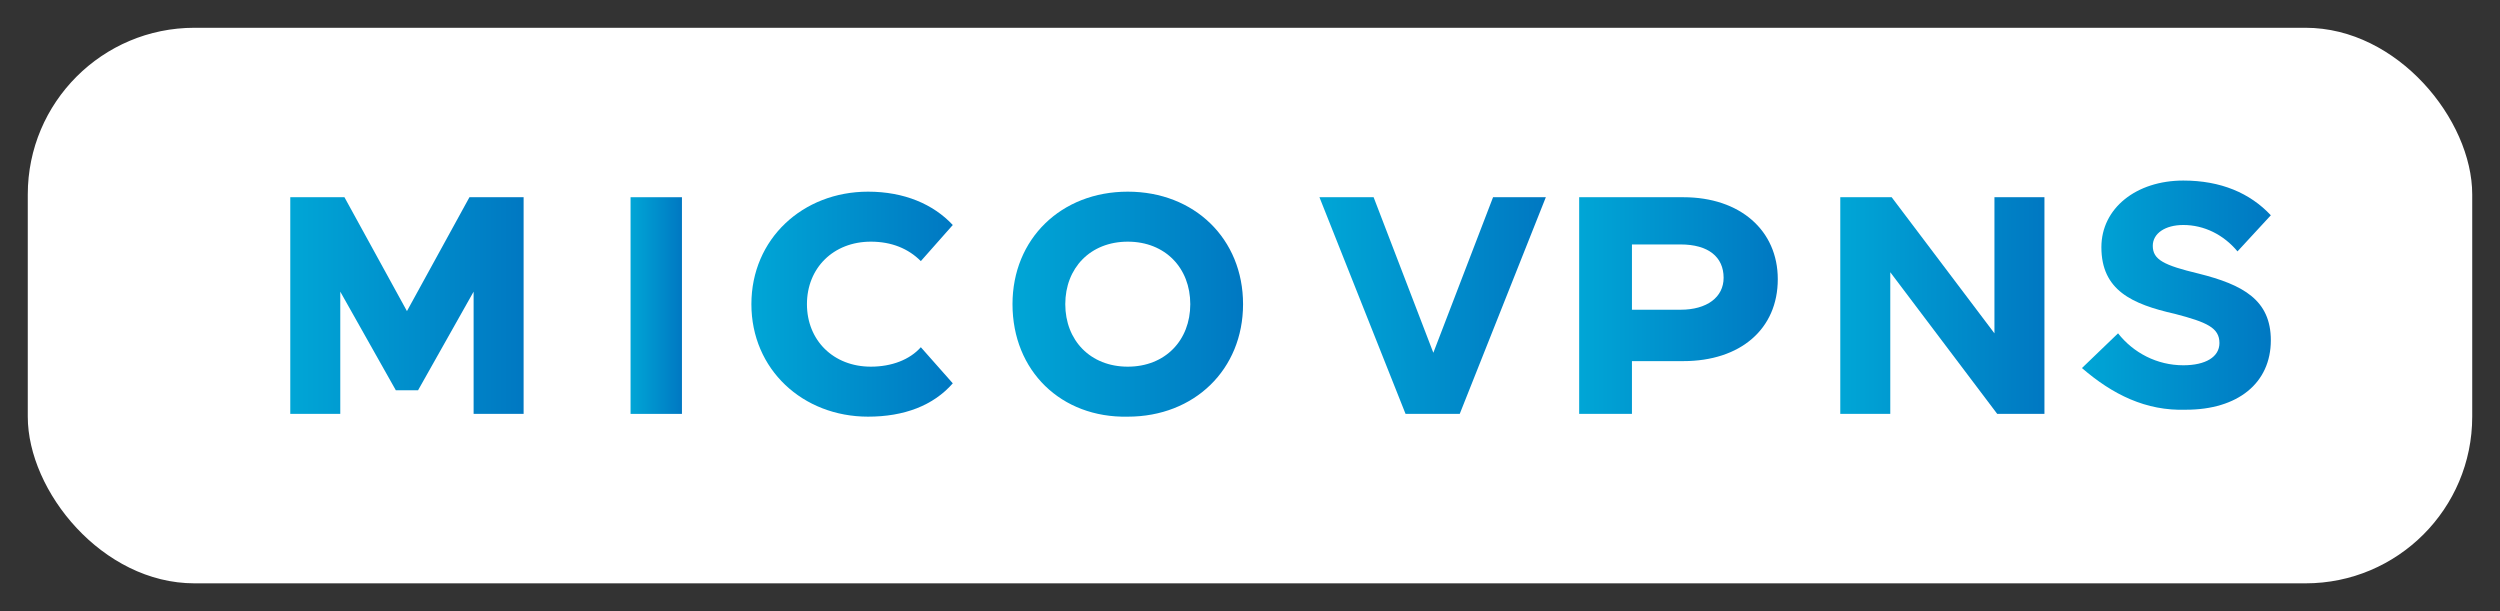 <svg xmlns="http://www.w3.org/2000/svg" viewBox="0 0 180 44" role="img" aria-labelledby="midtransTitle midtransDesc">
  <rect x="0" y="0" width="180" height="44" fill="#333333" stroke="none"/>
  <title id="midtransTitle">Midtrans</title>
  <desc id="midtransDesc">Stylized Midtrans wordmark in blue tones</desc>
  <defs>
    <linearGradient id="midtransGradient" x1="0%" x2="100%" y1="0%" y2="0%">
      <stop offset="0%" stop-color="#00a6d6" />
      <stop offset="100%" stop-color="#0078c2" />
    </linearGradient>
  </defs>
  <rect x="2" y="2" width="176" height="40" rx="12" fill="#ffffff" />
  <g fill="url(#midtransGradient)">
    <path d="M20.9 29.8V14.2h3.9l4.5 8.2 4.5-8.2h3.9v15.6h-3.6V21l-4 7.1h-1.6l-4-7.1v8.8h-3.6z"/>
    <path d="M45.4 29.8V14.2h3.7v15.6h-3.7z"/>
    <path d="M54.1 21.9c0-4.7 3.7-8.1 8.4-8.1 2.6 0 4.7 0.9 6.1 2.4l-2.3 2.6c-0.9-0.9-2.1-1.4-3.6-1.4-2.7 0-4.6 1.9-4.6 4.5 0 2.6 1.9 4.5 4.6 4.5 1.5 0 2.8-0.5 3.6-1.4l2.3 2.6c-1.4 1.6-3.5 2.4-6.1 2.4-4.7 0-8.4-3.4-8.4-8.1z"/>
    <path d="M72.9 21.9c0-4.7 3.5-8.1 8.3-8.1 4.8 0 8.3 3.4 8.3 8.1 0 4.7-3.5 8.1-8.3 8.1-4.8 0.1-8.3-3.3-8.3-8.1zm12.8 0c0-2.6-1.8-4.5-4.5-4.5-2.7 0-4.5 1.9-4.5 4.5 0 2.6 1.8 4.5 4.5 4.5s4.5-1.9 4.5-4.5z"/>
    <path d="M101.2 29.8l-6.2-15.6h3.9l4.3 11.2 4.3-11.2h3.8l-6.2 15.6h-3.9z"/>
    <path d="M113.7 29.8V14.2h7.5c4.1 0 6.8 2.4 6.8 5.9 0 3.6-2.7 5.9-6.8 5.9h-3.7v3.8h-3.8zm10.4-9.8c0-1.5-1.1-2.4-3.1-2.4h-3.5v4.7h3.5c1.9 0 3.1-0.9 3.1-2.3z"/>
    <path d="M132.5 29.8V14.2h3.7l7.4 9.8v-9.8h3.6v15.6h-3.4l-7.7-10.2v10.2h-3.6z"/>
    <path d="M149.9 26.5l2.6-2.5c1.1 1.4 2.8 2.3 4.7 2.3 1.6 0 2.6-0.6 2.6-1.6 0-1.1-0.9-1.5-3.2-2.1-3.1-0.7-5.3-1.7-5.3-4.8 0-2.8 2.5-4.8 5.9-4.8 2.7 0 4.8 0.9 6.3 2.5l-2.4 2.6c-1-1.2-2.4-1.9-3.9-1.9-1.3 0-2.2 0.6-2.2 1.5 0 1 0.8 1.4 3.3 2 3.2 0.8 5.2 1.9 5.2 4.8 0 3.1-2.4 5-6.1 5-2.9 0.1-5.3-1.1-7.5-3z"/>
  </g>
</svg>
